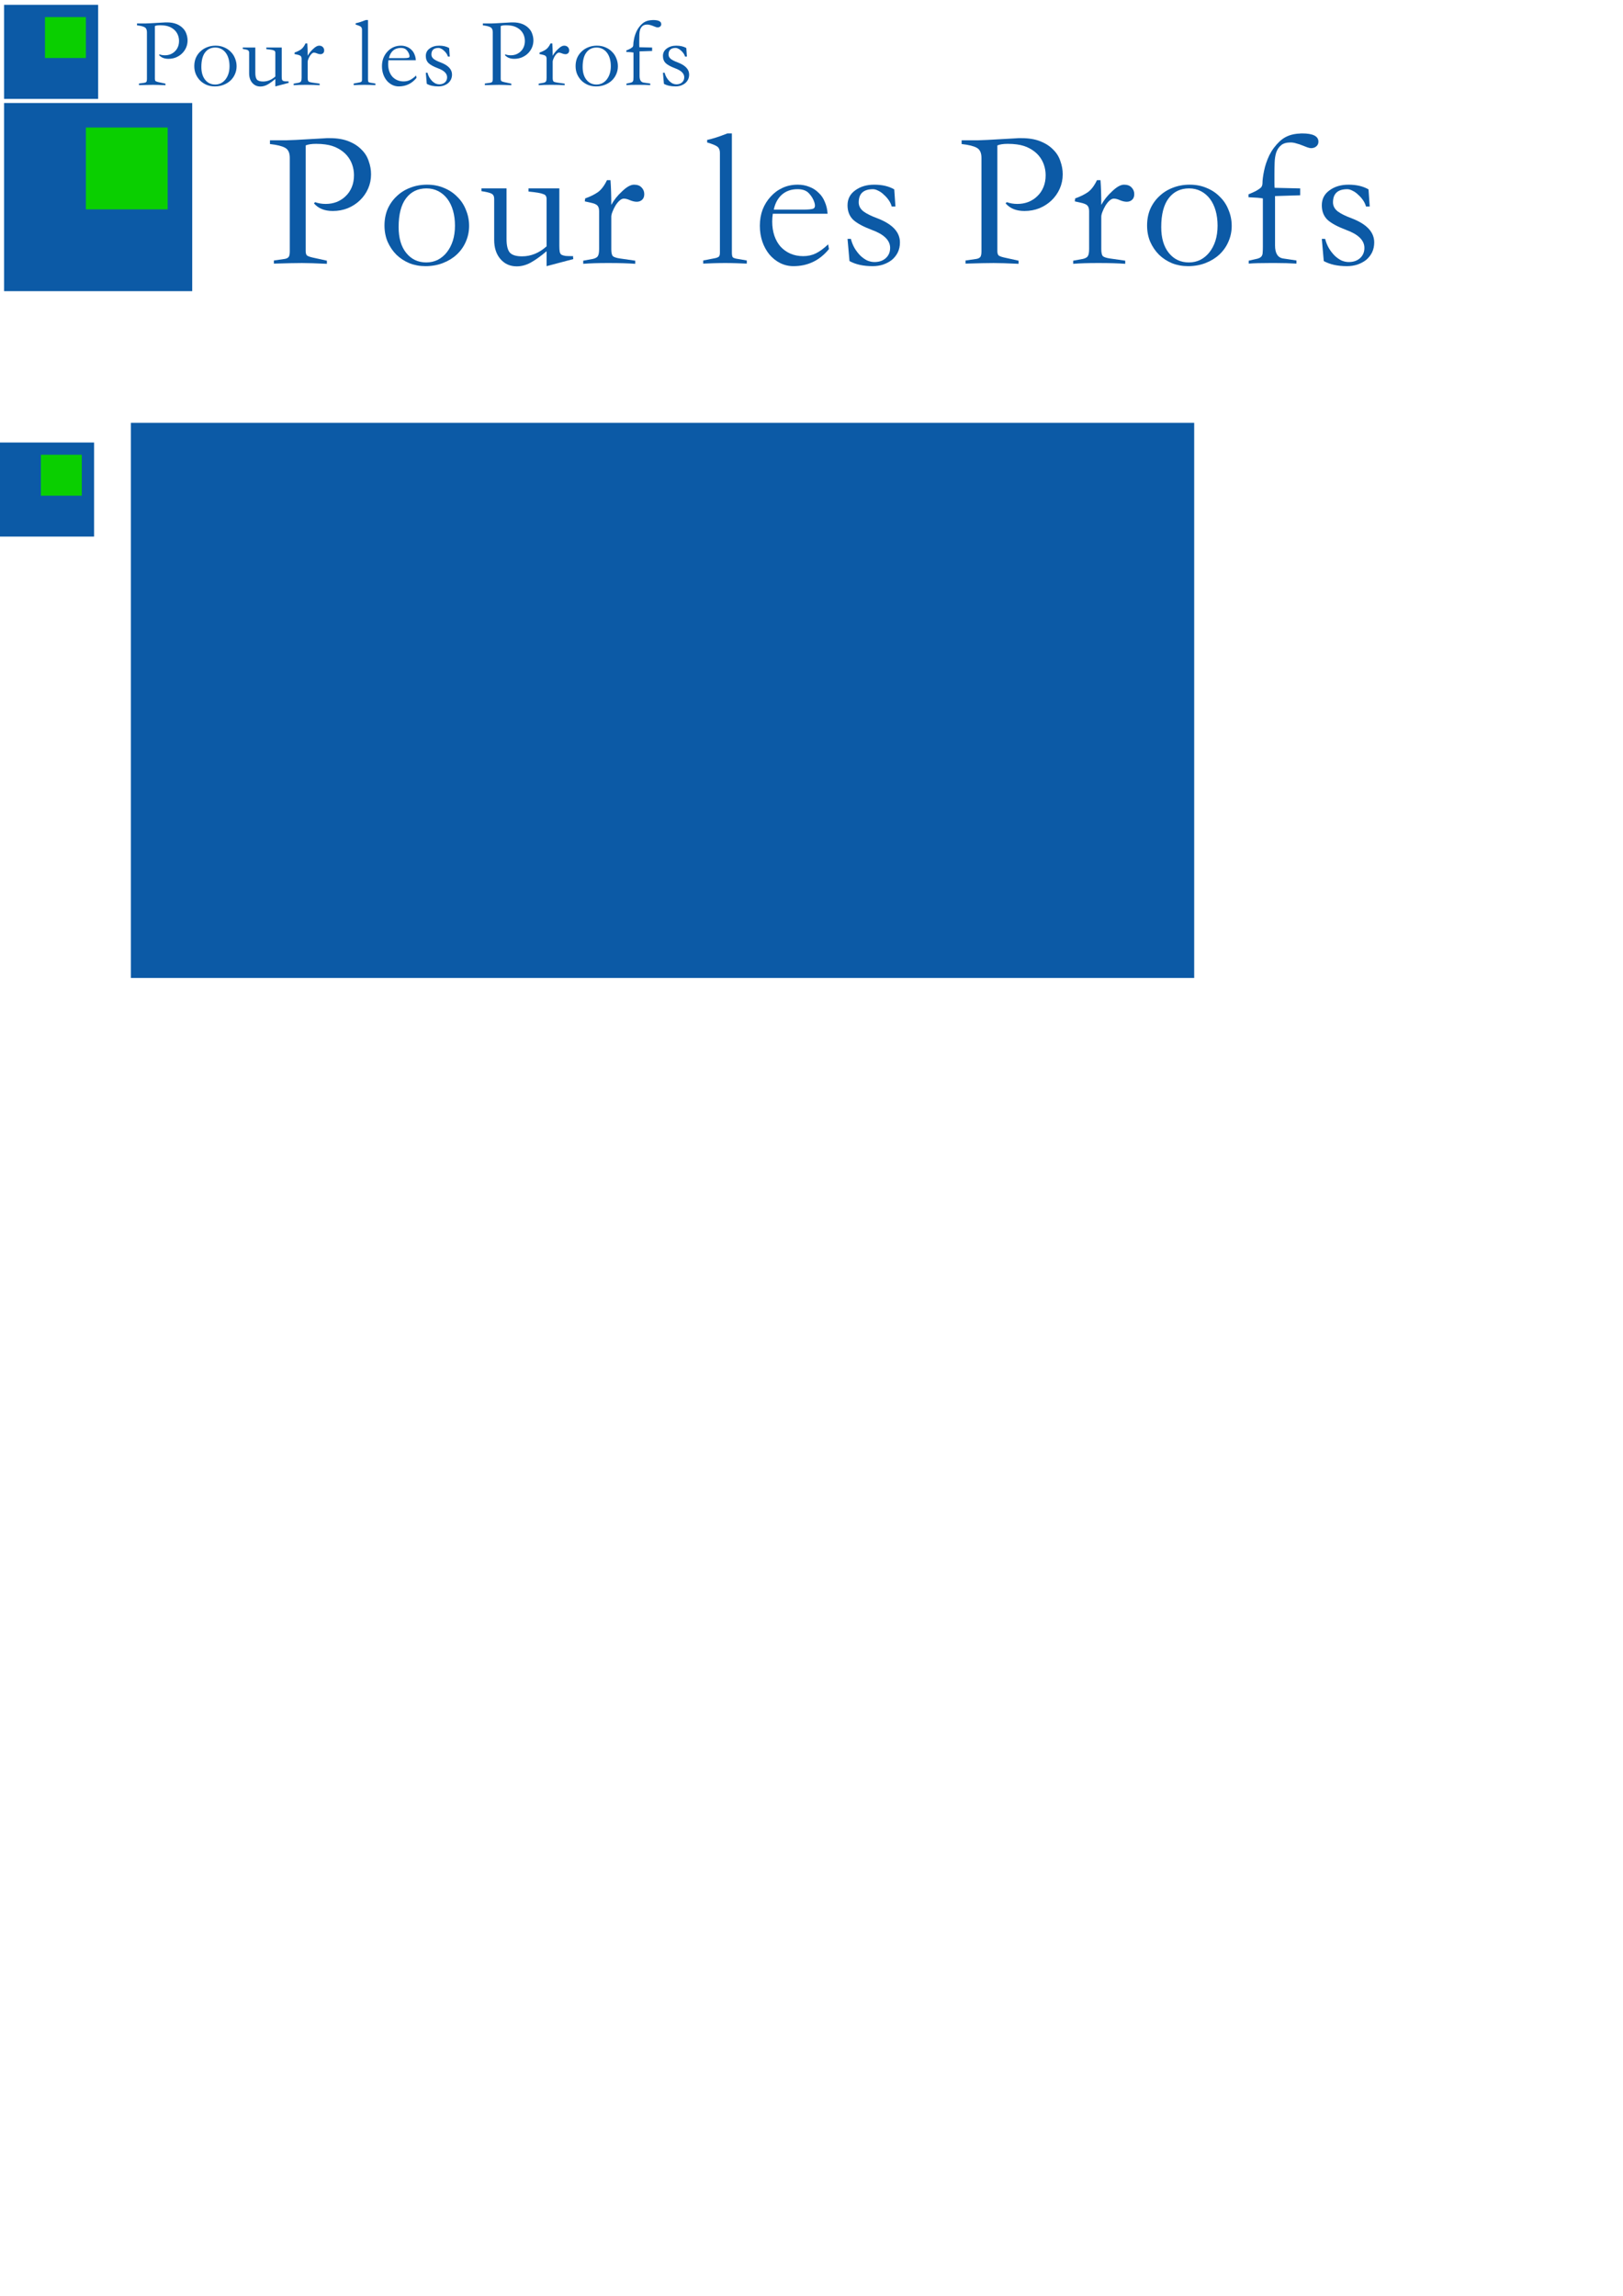 <?xml version="1.0" encoding="UTF-8" standalone="no"?>
<!-- Created with Inkscape (http://www.inkscape.org/) -->

<svg
   xmlns:dc="http://purl.org/dc/elements/1.1/"
   xmlns:cc="http://creativecommons.org/ns#"
   xmlns:rdf="http://www.w3.org/1999/02/22-rdf-syntax-ns#"
   xmlns:svg="http://www.w3.org/2000/svg"
   xmlns="http://www.w3.org/2000/svg"
   xmlns:sodipodi="http://sodipodi.sourceforge.net/DTD/sodipodi-0.dtd"
   xmlns:inkscape="http://www.inkscape.org/namespaces/inkscape"
   width="210mm"
   height="297mm"
   id="svg2"
   version="1.1"
   inkscape:version="0.48.5 r10040"
   inkscape:export-filename="/Users/mkl/meteor/plp/plp-meteor/public/image/plp.png"
   inkscape:export-xdpi="90"
   inkscape:export-ydpi="90"
   sodipodi:docname="plp_meteor.svg">
  <defs
     id="defs4" />
  <sodipodi:namedview
     id="base"
     pagecolor="#ffffff"
     bordercolor="#666666"
     borderopacity="1.0"
     inkscape:pageopacity="0.0"
     inkscape:pageshadow="2"
     inkscape:zoom="11.313708"
     inkscape:cx="35.574668"
     inkscape:cy="993.85645"
     inkscape:document-units="px"
     inkscape:current-layer="layer1"
     showgrid="true"
     inkscape:window-width="1123"
     inkscape:window-height="576"
     inkscape:window-x="99"
     inkscape:window-y="126"
     inkscape:window-maximized="0">
    <inkscape:grid
       type="xygrid"
       id="grid2985"
       empspacing="5"
       visible="true"
       enabled="true"
       snapvisiblegridlinesonly="true" />
  </sodipodi:namedview>
  <g
     inkscape:label="Calque 1"
     inkscape:groupmode="layer"
     id="layer1">
    <g
       transform="translate(-116,-395.613)"
       style="font-size:80px;font-style:normal;font-variant:normal;font-weight:bold;font-stretch:normal;text-align:start;line-height:125%;letter-spacing:0px;word-spacing:0px;writing-mode:lr-tb;text-anchor:start;fill:#0c5aa6;fill-opacity:1;stroke:none;font-family:STSong;-inkscape-font-specification:STSong Bold"
       id="flowRoot2995-8" />
    <g
       id="g6407"
       transform="translate(2,2)">
      <path
         inkscape:connector-curvature="0"
         id="path6371"
         style="font-size:48px;font-style:normal;font-variant:normal;font-weight:bold;font-stretch:normal;text-align:start;line-height:125%;letter-spacing:0px;word-spacing:0px;writing-mode:lr-tb;text-anchor:start;fill:#0c5aa6;fill-opacity:1;stroke:none;font-family:STSong;-inkscape-font-specification:STSong Bold"
         d="m 181.008,405.095 c 1.568,3e-5 2.88,3e-5 3.936,0 1.056,-0.032 1.856,-0.064 2.4,-0.096 l 6.816,-0.384 c 0.256,-0.032 0.496,-0.048 0.72,-0.048 0.256,3e-5 0.512,3e-5 0.768,0 1.792,3e-5 3.328,0.256 4.608,0.768 1.28,0.512 2.32,1.184 3.12,2.016 0.832,0.8 1.424,1.744 1.776,2.832 0.384,1.056 0.576,2.128 0.576,3.216 -3e-5,1.248 -0.24,2.416 -0.72,3.504 -0.48,1.088 -1.152,2.048 -2.016,2.88 -0.832,0.8 -1.824,1.44 -2.976,1.92 -1.12,0.448 -2.336,0.672 -3.648,0.672 -2.016,2e-5 -3.552,-0.624 -4.608,-1.872 l 0.288,-0.288 c 0.8,0.288 1.664,0.432 2.592,0.432 0.96,2e-5 1.856,-0.16 2.688,-0.48 0.864,-0.352 1.6,-0.832 2.208,-1.44 0.64,-0.608 1.136,-1.344 1.488,-2.208 0.352,-0.864 0.528,-1.824 0.528,-2.88 -2e-5,-0.896 -0.144,-1.76 -0.432,-2.592 -0.288,-0.832 -0.72,-1.584 -1.296,-2.256 -0.576,-0.672 -1.312,-1.248 -2.208,-1.728 -0.864,-0.48 -1.888,-0.8 -3.072,-0.96 -0.672,-0.096 -1.424,-0.144 -2.256,-0.144 -1.088,3e-5 -1.936,0.128 -2.544,0.384 l 0,25.824 c -1e-5,0.48 0.096,0.832 0.288,1.056 0.224,0.192 0.688,0.368 1.392,0.528 l 3.504,0.768 0,0.768 c -1.344,-0.064 -2.528,-0.112 -3.552,-0.144 -0.992,-0.032 -1.84,-0.048 -2.544,-0.048 -1.376,0 -3.664,0.048 -6.864,0.144 l 0,-0.768 2.688,-0.384 c 0.48,-0.096 0.8,-0.272 0.96,-0.528 0.16,-0.256 0.24,-0.688 0.24,-1.296 l 0,-22.896 c -1e-5,-1.216 -0.384,-2.032 -1.152,-2.448 -0.736,-0.416 -1.968,-0.72 -3.696,-0.912 l 0,-0.912"
         transform="translate(-116,-395.613)" />
      <path
         inkscape:connector-curvature="0"
         id="path6373"
         style="font-size:48px;font-style:normal;font-variant:normal;font-weight:bold;font-stretch:normal;text-align:start;line-height:125%;letter-spacing:0px;word-spacing:0px;writing-mode:lr-tb;text-anchor:start;fill:#0c5aa6;fill-opacity:1;stroke:none;font-family:STSong;-inkscape-font-specification:STSong Bold"
         d="m 219.046,435.863 c -1.408,0 -2.72,-0.24 -3.936,-0.72 -1.216,-0.512 -2.272,-1.2 -3.168,-2.064 -0.896,-0.896 -1.616,-1.952 -2.16,-3.168 -0.512,-1.216 -0.768,-2.544 -0.768,-3.984 0,-1.472 0.256,-2.816 0.768,-4.032 0.544,-1.216 1.28,-2.256 2.208,-3.12 0.928,-0.896 2.016,-1.584 3.264,-2.064 1.28,-0.512 2.672,-0.768 4.176,-0.768 1.536,2e-5 2.928,0.272 4.176,0.816 1.248,0.512 2.32,1.232 3.216,2.16 0.928,0.896 1.632,1.968 2.112,3.216 0.512,1.216 0.768,2.512 0.768,3.888 -2e-5,1.376 -0.272,2.672 -0.816,3.888 -0.512,1.184 -1.248,2.224 -2.208,3.12 -0.928,0.864 -2.048,1.552 -3.36,2.064 -1.312,0.512 -2.736,0.768 -4.272,0.768 m -6.576,-9.552 c -1e-5,2.688 0.624,4.8 1.872,6.336 1.248,1.536 2.88,2.304 4.896,2.304 0.992,0 1.92,-0.208 2.784,-0.624 0.864,-0.448 1.6,-1.056 2.208,-1.824 0.64,-0.8 1.136,-1.744 1.488,-2.832 0.352,-1.12 0.528,-2.352 0.528,-3.696 -2e-5,-1.344 -0.16,-2.576 -0.48,-3.696 -0.32,-1.12 -0.784,-2.08 -1.392,-2.88 -0.608,-0.8 -1.344,-1.424 -2.208,-1.872 -0.864,-0.448 -1.824,-0.672 -2.88,-0.672 -2.112,2e-5 -3.776,0.8 -4.992,2.4 -1.216,1.6 -1.824,3.952 -1.824,7.056"
         transform="translate(-116,-395.613)" />
      <path
         inkscape:connector-curvature="0"
         id="path6375"
         style="font-size:48px;font-style:normal;font-variant:normal;font-weight:bold;font-stretch:normal;text-align:start;line-height:125%;letter-spacing:0px;word-spacing:0px;writing-mode:lr-tb;text-anchor:start;fill:#0c5aa6;fill-opacity:1;stroke:none;font-family:STSong;-inkscape-font-specification:STSong Bold"
         d="m 232.714,416.855 6.144,0 0,12.384 c -1e-5,1.536 0.256,2.624 0.768,3.264 0.544,0.64 1.552,0.96 3.024,0.96 2.176,0 4.176,-0.816 6,-2.448 l 0,-11.568 c -2e-5,-0.32 -0.064,-0.576 -0.192,-0.768 -0.096,-0.192 -0.304,-0.336 -0.624,-0.432 -0.288,-0.128 -0.72,-0.24 -1.296,-0.336 -0.576,-0.096 -1.344,-0.192 -2.304,-0.288 l 0,-0.768 7.536,0 0,14.112 c -2e-5,0.576 0.032,1.04 0.096,1.392 0.064,0.32 0.208,0.56 0.432,0.72 0.256,0.128 0.592,0.224 1.008,0.288 0.448,0.032 1.056,0.048 1.824,0.048 -2e-5,0.128 -2e-5,0.256 0,0.384 0.032,0.096 0.048,0.208 0.048,0.336 l -6.528,1.728 0,-3.648 c -1.44,1.216 -2.736,2.144 -3.888,2.784 -1.12,0.608 -2.256,0.912 -3.408,0.912 -1.632,0 -2.96,-0.592 -3.984,-1.776 -1.024,-1.184 -1.536,-2.752 -1.536,-4.704 l 0,-10.032 c 0,-0.608 -0.208,-1.024 -0.624,-1.248 -0.384,-0.224 -1.216,-0.432 -2.496,-0.624 l 0,-0.672"
         transform="translate(-116,-395.613)" />
      <path
         inkscape:connector-curvature="0"
         id="path6377"
         style="font-size:48px;font-style:normal;font-variant:normal;font-weight:bold;font-stretch:normal;text-align:start;line-height:125%;letter-spacing:0px;word-spacing:0px;writing-mode:lr-tb;text-anchor:start;fill:#0c5aa6;fill-opacity:1;stroke:none;font-family:STSong;-inkscape-font-specification:STSong Bold"
         d="m 257.606,435.287 0,-0.768 2.4,-0.432 c 0.64,-0.16 1.04,-0.4 1.2,-0.72 0.192,-0.32 0.288,-0.896 0.288,-1.728 l 0,-9.216 c -1e-5,-0.64 -0.144,-1.104 -0.432,-1.392 -0.256,-0.288 -0.848,-0.528 -1.776,-0.72 l -1.296,-0.288 0.096,-0.72 c 1.248,-0.448 2.288,-0.96 3.12,-1.536 0.832,-0.608 1.568,-1.584 2.208,-2.928 l 0.864,0 c 0.064,0.864 0.112,1.808 0.144,2.832 0.032,0.992 0.048,2.064 0.048,3.216 0.64,-1.184 1.52,-2.288 2.64,-3.312 1.12,-1.088 2.096,-1.632 2.928,-1.632 0.8,2e-5 1.408,0.224 1.824,0.672 0.448,0.448 0.672,0.992 0.672,1.632 -2e-5,0.608 -0.176,1.072 -0.528,1.392 -0.352,0.32 -0.784,0.48 -1.296,0.48 -0.512,2e-5 -1.072,-0.128 -1.68,-0.384 -0.576,-0.256 -1.072,-0.384 -1.488,-0.384 -0.352,2e-5 -0.72,0.176 -1.104,0.528 -0.352,0.32 -0.672,0.72 -0.96,1.2 -0.288,0.48 -0.528,0.976 -0.72,1.488 -0.192,0.48 -0.288,0.88 -0.288,1.2 l 0,7.968 c -1e-5,0.832 0.128,1.392 0.384,1.68 0.288,0.256 0.88,0.448 1.776,0.576 l 3.696,0.528 0,0.768 c -0.864,-0.064 -1.824,-0.112 -2.88,-0.144 -1.056,-0.032 -2.192,-0.048 -3.408,-0.048 l -0.624,0 c -1.12,0 -2.16,0.016 -3.12,0.048 -0.96,0.032 -1.856,0.08 -2.688,0.144"
         transform="translate(-116,-395.613)" />
      <path
         inkscape:connector-curvature="0"
         id="path6379"
         style="font-size:48px;font-style:normal;font-variant:normal;font-weight:bold;font-stretch:normal;text-align:start;line-height:125%;letter-spacing:0px;word-spacing:0px;writing-mode:lr-tb;text-anchor:start;fill:#0c5aa6;fill-opacity:1;stroke:none;font-family:STSong;-inkscape-font-specification:STSong Bold"
         d="m 297.606,435.239 c -0.768,-0.032 -1.616,-0.064 -2.544,-0.096 -0.928,-0.032 -1.856,-0.048 -2.784,-0.048 -0.928,0 -1.856,0.016 -2.784,0.048 -0.928,0.032 -1.776,0.064 -2.544,0.096 l 0,-0.768 2.976,-0.576 c 0.416,-0.096 0.704,-0.224 0.864,-0.384 0.16,-0.16 0.24,-0.48 0.24,-0.96 l 0,-24.384 c -10e-6,-0.672 -0.192,-1.168 -0.576,-1.488 -0.384,-0.32 -1.232,-0.672 -2.544,-1.056 l 0,-0.624 c 1.28,-0.256 2.928,-0.784 4.944,-1.584 l 1.104,0 0,29.04 c -1e-5,0.608 0.064,1.008 0.192,1.2 0.128,0.16 0.432,0.288 0.912,0.384 l 2.544,0.432 0,0.768"
         transform="translate(-116,-395.613)" />
      <path
         inkscape:connector-curvature="0"
         id="path6381"
         style="font-size:48px;font-style:normal;font-variant:normal;font-weight:bold;font-stretch:normal;text-align:start;line-height:125%;letter-spacing:0px;word-spacing:0px;writing-mode:lr-tb;text-anchor:start;fill:#0c5aa6;fill-opacity:1;stroke:none;font-family:STSong;-inkscape-font-specification:STSong Bold"
         d="m 317.355,423.047 -13.392,0 c -0.096,0.64 -0.144,1.28 -0.144,1.92 0,1.248 0.176,2.4 0.528,3.456 0.352,1.024 0.848,1.904 1.488,2.64 0.672,0.736 1.472,1.312 2.4,1.728 0.96,0.416 2.016,0.624 3.168,0.624 1.12,0 2.144,-0.224 3.072,-0.672 0.928,-0.448 1.936,-1.184 3.024,-2.208 l 0.192,1.152 c -2.272,2.784 -5.168,4.176 -8.688,4.176 -1.152,0 -2.24,-0.256 -3.264,-0.768 -0.992,-0.512 -1.856,-1.2 -2.592,-2.064 -0.736,-0.896 -1.312,-1.936 -1.728,-3.12 -0.416,-1.216 -0.624,-2.528 -0.624,-3.936 0,-1.408 0.224,-2.72 0.672,-3.936 0.48,-1.216 1.136,-2.272 1.968,-3.168 0.832,-0.928 1.808,-1.648 2.928,-2.16 1.12,-0.512 2.352,-0.768 3.696,-0.768 1.024,2e-5 1.968,0.176 2.832,0.528 0.864,0.32 1.616,0.8 2.256,1.44 0.672,0.608 1.184,1.36 1.536,2.256 0.384,0.864 0.608,1.824 0.672,2.88 m -13.152,-1.008 7.296,0 c 1.024,2e-5 1.776,-0.064 2.256,-0.192 0.512,-0.16 0.64,-0.672 0.384,-1.536 -0.256,-0.832 -0.704,-1.584 -1.344,-2.256 -0.608,-0.672 -1.536,-1.008 -2.784,-1.008 -1.536,2e-5 -2.816,0.448 -3.84,1.344 -0.992,0.896 -1.648,2.112 -1.968,3.648"
         transform="translate(-116,-395.613)" />
      <path
         inkscape:connector-curvature="0"
         id="path6383"
         style="font-size:48px;font-style:normal;font-variant:normal;font-weight:bold;font-stretch:normal;text-align:start;line-height:125%;letter-spacing:0px;word-spacing:0px;writing-mode:lr-tb;text-anchor:start;fill:#0c5aa6;fill-opacity:1;stroke:none;font-family:STSong;-inkscape-font-specification:STSong Bold"
         d="m 333.034,421.271 c -0.128,-0.512 -0.368,-1.024 -0.72,-1.536 -0.352,-0.512 -0.752,-0.96 -1.2,-1.344 -0.416,-0.416 -0.864,-0.736 -1.344,-0.96 -0.48,-0.256 -0.912,-0.384 -1.296,-0.384 -2.336,2e-5 -3.504,1.072 -3.504,3.216 -10e-6,0.864 0.384,1.6 1.152,2.208 0.768,0.576 1.936,1.152 3.504,1.728 3.616,1.408 5.424,3.36 5.424,5.856 -2e-5,0.896 -0.176,1.712 -0.528,2.448 -0.352,0.704 -0.832,1.312 -1.44,1.824 -0.608,0.48 -1.328,0.864 -2.16,1.152 -0.8,0.256 -1.648,0.384 -2.544,0.384 -2.272,0 -4.16,-0.416 -5.664,-1.248 l -0.48,-5.424 0.816,0 c 0.224,0.864 0.544,1.648 0.96,2.352 0.416,0.672 0.88,1.264 1.392,1.776 0.512,0.48 1.056,0.864 1.632,1.152 0.608,0.256 1.2,0.384 1.776,0.384 1.152,0 2.08,-0.32 2.784,-0.96 0.704,-0.64 1.056,-1.472 1.056,-2.496 -10e-6,-1.856 -1.504,-3.328 -4.512,-4.416 -2.112,-0.8 -3.632,-1.632 -4.56,-2.496 -0.896,-0.896 -1.344,-2.064 -1.344,-3.504 0,-1.536 0.624,-2.752 1.872,-3.648 1.248,-0.928 2.8,-1.392 4.656,-1.392 1.952,2e-5 3.584,0.384 4.896,1.152 l 0.288,4.176 -0.912,0"
         transform="translate(-116,-395.613)" />
      <path
         inkscape:connector-curvature="0"
         id="path6385"
         style="font-size:48px;font-style:normal;font-variant:normal;font-weight:bold;font-stretch:normal;text-align:start;line-height:125%;letter-spacing:0px;word-spacing:0px;writing-mode:lr-tb;text-anchor:start;fill:#0c5aa6;fill-opacity:1;stroke:none;font-family:STSong;-inkscape-font-specification:STSong Bold"
         d="m 350.133,405.095 c 1.568,3e-5 2.88,3e-5 3.936,0 1.056,-0.032 1.856,-0.064 2.4,-0.096 l 6.816,-0.384 c 0.256,-0.032 0.496,-0.048 0.72,-0.048 0.256,3e-5 0.512,3e-5 0.768,0 1.792,3e-5 3.328,0.256 4.608,0.768 1.28,0.512 2.32,1.184 3.12,2.016 0.832,0.8 1.424,1.744 1.776,2.832 0.384,1.056 0.576,2.128 0.576,3.216 -3e-5,1.248 -0.24,2.416 -0.72,3.504 -0.48,1.088 -1.152,2.048 -2.016,2.88 -0.832,0.8 -1.824,1.44 -2.976,1.92 -1.12,0.448 -2.336,0.672 -3.648,0.672 -2.016,2e-5 -3.552,-0.624 -4.608,-1.872 l 0.288,-0.288 c 0.8,0.288 1.664,0.432 2.592,0.432 0.96,2e-5 1.856,-0.16 2.688,-0.48 0.864,-0.352 1.6,-0.832 2.208,-1.44 0.64,-0.608 1.136,-1.344 1.488,-2.208 0.352,-0.864 0.528,-1.824 0.528,-2.88 -2e-5,-0.896 -0.144,-1.76 -0.432,-2.592 -0.288,-0.832 -0.72,-1.584 -1.296,-2.256 -0.576,-0.672 -1.312,-1.248 -2.208,-1.728 -0.864,-0.48 -1.888,-0.8 -3.072,-0.96 -0.672,-0.096 -1.424,-0.144 -2.256,-0.144 -1.088,3e-5 -1.936,0.128 -2.544,0.384 l 0,25.824 c -1e-5,0.48 0.096,0.832 0.288,1.056 0.224,0.192 0.688,0.368 1.392,0.528 l 3.504,0.768 0,0.768 c -1.344,-0.064 -2.528,-0.112 -3.552,-0.144 -0.992,-0.032 -1.84,-0.048 -2.544,-0.048 -1.376,0 -3.664,0.048 -6.864,0.144 l 0,-0.768 2.688,-0.384 c 0.48,-0.096 0.8,-0.272 0.96,-0.528 0.16,-0.256 0.24,-0.688 0.24,-1.296 l 0,-22.896 c -10e-6,-1.216 -0.384,-2.032 -1.152,-2.448 -0.736,-0.416 -1.968,-0.72 -3.696,-0.912 l 0,-0.912"
         transform="translate(-116,-395.613)" />
      <path
         inkscape:connector-curvature="0"
         id="path6387"
         style="font-size:48px;font-style:normal;font-variant:normal;font-weight:bold;font-stretch:normal;text-align:start;line-height:125%;letter-spacing:0px;word-spacing:0px;writing-mode:lr-tb;text-anchor:start;fill:#0c5aa6;fill-opacity:1;stroke:none;font-family:STSong;-inkscape-font-specification:STSong Bold"
         d="m 377.419,435.287 0,-0.768 2.4,-0.432 c 0.64,-0.16 1.04,-0.4 1.2,-0.72 0.192,-0.32 0.288,-0.896 0.288,-1.728 l 0,-9.216 c -1e-5,-0.64 -0.144,-1.104 -0.432,-1.392 -0.256,-0.288 -0.848,-0.528 -1.776,-0.72 l -1.296,-0.288 0.096,-0.72 c 1.248,-0.448 2.288,-0.96 3.12,-1.536 0.832,-0.608 1.568,-1.584 2.208,-2.928 l 0.864,0 c 0.064,0.864 0.112,1.808 0.144,2.832 0.032,0.992 0.048,2.064 0.048,3.216 0.64,-1.184 1.52,-2.288 2.64,-3.312 1.12,-1.088 2.096,-1.632 2.928,-1.632 0.8,2e-5 1.408,0.224 1.824,0.672 0.448,0.448 0.672,0.992 0.672,1.632 -2e-5,0.608 -0.176,1.072 -0.528,1.392 -0.352,0.32 -0.784,0.48 -1.296,0.48 -0.512,2e-5 -1.072,-0.128 -1.68,-0.384 -0.576,-0.256 -1.072,-0.384 -1.488,-0.384 -0.352,2e-5 -0.72,0.176 -1.104,0.528 -0.352,0.32 -0.672,0.72 -0.96,1.2 -0.288,0.48 -0.528,0.976 -0.72,1.488 -0.192,0.48 -0.288,0.88 -0.288,1.2 l 0,7.968 c -1e-5,0.832 0.128,1.392 0.384,1.68 0.288,0.256 0.88,0.448 1.776,0.576 l 3.696,0.528 0,0.768 c -0.864,-0.064 -1.824,-0.112 -2.88,-0.144 -1.056,-0.032 -2.192,-0.048 -3.408,-0.048 l -0.624,0 c -1.12,0 -2.16,0.016 -3.12,0.048 -0.96,0.032 -1.856,0.08 -2.688,0.144"
         transform="translate(-116,-395.613)" />
      <path
         inkscape:connector-curvature="0"
         id="path6389"
         style="font-size:48px;font-style:normal;font-variant:normal;font-weight:bold;font-stretch:normal;text-align:start;line-height:125%;letter-spacing:0px;word-spacing:0px;writing-mode:lr-tb;text-anchor:start;fill:#0c5aa6;fill-opacity:1;stroke:none;font-family:STSong;-inkscape-font-specification:STSong Bold"
         d="m 405.514,435.863 c -1.408,0 -2.72,-0.24 -3.936,-0.72 -1.216,-0.512 -2.272,-1.2 -3.168,-2.064 -0.896,-0.896 -1.616,-1.952 -2.16,-3.168 -0.512,-1.216 -0.768,-2.544 -0.768,-3.984 0,-1.472 0.256,-2.816 0.768,-4.032 0.544,-1.216 1.28,-2.256 2.208,-3.12 0.928,-0.896 2.016,-1.584 3.264,-2.064 1.28,-0.512 2.672,-0.768 4.176,-0.768 1.536,2e-5 2.928,0.272 4.176,0.816 1.248,0.512 2.32,1.232 3.216,2.16 0.928,0.896 1.632,1.968 2.112,3.216 0.512,1.216 0.768,2.512 0.768,3.888 -2e-5,1.376 -0.272,2.672 -0.816,3.888 -0.512,1.184 -1.248,2.224 -2.208,3.12 -0.928,0.864 -2.048,1.552 -3.36,2.064 -1.312,0.512 -2.736,0.768 -4.272,0.768 m -6.576,-9.552 c -10e-6,2.688 0.624,4.8 1.872,6.336 1.248,1.536 2.88,2.304 4.896,2.304 0.992,0 1.92,-0.208 2.784,-0.624 0.864,-0.448 1.6,-1.056 2.208,-1.824 0.64,-0.8 1.136,-1.744 1.488,-2.832 0.352,-1.12 0.528,-2.352 0.528,-3.696 -2e-5,-1.344 -0.16,-2.576 -0.48,-3.696 -0.32,-1.12 -0.784,-2.08 -1.392,-2.88 -0.608,-0.8 -1.344,-1.424 -2.208,-1.872 -0.864,-0.448 -1.824,-0.672 -2.88,-0.672 -2.112,2e-5 -3.776,0.8 -4.992,2.4 -1.216,1.6 -1.824,3.952 -1.824,7.056"
         transform="translate(-116,-395.613)" />
      <path
         inkscape:connector-curvature="0"
         id="path6391"
         style="font-size:48px;font-style:normal;font-variant:normal;font-weight:bold;font-stretch:normal;text-align:start;line-height:125%;letter-spacing:0px;word-spacing:0px;writing-mode:lr-tb;text-anchor:start;fill:#0c5aa6;fill-opacity:1;stroke:none;font-family:STSong;-inkscape-font-specification:STSong Bold"
         d="m 426.671,416.711 6.24,0.144 0,1.68 -6.144,0.192 0,12.048 c -10e-6,1.952 0.672,3.024 2.016,3.216 l 3.216,0.48 0,0.768 c -1.632,-0.096 -3.328,-0.144 -5.088,-0.144 l -1.344,0 c -2.304,0 -4.048,0.048 -5.232,0.144 l 0,-0.72 1.488,-0.336 c 0.512,-0.096 0.896,-0.208 1.152,-0.336 0.256,-0.128 0.448,-0.304 0.576,-0.528 0.128,-0.224 0.192,-0.496 0.192,-0.816 0.032,-0.352 0.048,-0.8 0.048,-1.344 l 0,-11.856 c -0.608,-0.128 -1.776,-0.224 -3.504,-0.288 l 0,-0.72 c 0.704,-0.288 1.28,-0.544 1.728,-0.768 0.448,-0.256 0.8,-0.48 1.056,-0.672 0.256,-0.192 0.416,-0.384 0.48,-0.576 0.096,-0.192 0.144,-0.416 0.144,-0.672 -10e-6,-0.768 0.128,-1.776 0.384,-3.024 0.256,-1.28 0.688,-2.56 1.296,-3.84 0.64,-1.28 1.488,-2.416 2.544,-3.408 1.088,-1.024 2.448,-1.632 4.08,-1.824 0.224,-0.032 0.448,-0.048 0.672,-0.048 0.224,-0.032 0.464,-0.048 0.72,-0.048 2.656,3e-5 3.984,0.672 3.984,2.016 -2e-5,0.48 -0.176,0.864 -0.528,1.152 -0.32,0.288 -0.752,0.432 -1.296,0.432 -0.192,3e-5 -0.48,-0.064 -0.864,-0.192 -0.384,-0.16 -0.8,-0.32 -1.248,-0.48 -0.448,-0.192 -0.928,-0.352 -1.44,-0.48 -0.48,-0.16 -0.96,-0.24 -1.44,-0.24 -0.992,3e-5 -1.76,0.224 -2.304,0.672 -0.544,0.448 -0.944,1.04 -1.2,1.776 -0.224,0.704 -0.352,1.52 -0.384,2.448 -0.032,0.928 -0.048,1.872 -0.048,2.832 -10e-6,0.864 -10e-6,1.584 0,2.16 -10e-6,0.544 0.016,0.944 0.048,1.2"
         transform="translate(-116,-395.613)" />
      <path
         inkscape:connector-curvature="0"
         id="path6393"
         style="font-size:48px;font-style:normal;font-variant:normal;font-weight:bold;font-stretch:normal;text-align:start;line-height:125%;letter-spacing:0px;word-spacing:0px;writing-mode:lr-tb;text-anchor:start;fill:#0c5aa6;fill-opacity:1;stroke:none;font-family:STSong;-inkscape-font-specification:STSong Bold"
         d="m 449.002,421.271 c -0.128,-0.512 -0.368,-1.024 -0.72,-1.536 -0.352,-0.512 -0.752,-0.96 -1.2,-1.344 -0.416,-0.416 -0.864,-0.736 -1.344,-0.96 -0.48,-0.256 -0.912,-0.384 -1.296,-0.384 -2.336,2e-5 -3.504,1.072 -3.504,3.216 -10e-6,0.864 0.384,1.6 1.152,2.208 0.768,0.576 1.936,1.152 3.504,1.728 3.616,1.408 5.424,3.36 5.424,5.856 -2e-5,0.896 -0.176,1.712 -0.528,2.448 -0.352,0.704 -0.832,1.312 -1.44,1.824 -0.608,0.48 -1.328,0.864 -2.16,1.152 -0.8,0.256 -1.648,0.384 -2.544,0.384 -2.272,0 -4.16,-0.416 -5.664,-1.248 l -0.48,-5.424 0.816,0 c 0.224,0.864 0.544,1.648 0.96,2.352 0.416,0.672 0.88,1.264 1.392,1.776 0.512,0.48 1.056,0.864 1.632,1.152 0.608,0.256 1.2,0.384 1.776,0.384 1.152,0 2.08,-0.32 2.784,-0.96 0.704,-0.64 1.056,-1.472 1.056,-2.496 -10e-6,-1.856 -1.504,-3.328 -4.512,-4.416 -2.112,-0.8 -3.632,-1.632 -4.56,-2.496 -0.896,-0.896 -1.344,-2.064 -1.344,-3.504 0,-1.536 0.624,-2.752 1.872,-3.648 1.248,-0.928 2.8,-1.392 4.656,-1.392 1.952,2e-5 3.584,0.384 4.896,1.152 l 0.288,4.176 -0.912,0"
         transform="translate(-116,-395.613)" />
      <g
         transform="translate(0,-71)"
         id="g6151">
        <rect
           id="rect4436-1"
           width="46"
           height="46"
           x="0"
           y="71.362"
           style="fill:#0c5aa6;fill-opacity:1"
           inkscape:export-filename="/Users/mkl/Desktop/plp_meteor.png"
           inkscape:export-xdpi="90"
           inkscape:export-ydpi="90" />
        <rect
           style="fill:#0acf00;fill-opacity:1"
           id="rect4946-6-0"
           width="20"
           height="20"
           x="20"
           y="-97.362"
           transform="scale(1,-1)"
           inkscape:export-filename="/Users/mkl/Desktop/plp_meteor.png"
           inkscape:export-xdpi="90"
           inkscape:export-ydpi="90" />
      </g>
    </g>
    <flowRoot
       xml:space="preserve"
       id="flowRoot2995-8-2"
       style="font-size:80px;font-style:normal;font-variant:normal;font-weight:bold;font-stretch:normal;text-align:start;line-height:125%;letter-spacing:0px;word-spacing:0px;writing-mode:lr-tb;text-anchor:start;fill:#0c5aa6;fill-opacity:1;stroke:none;font-family:STSong;-inkscape-font-specification:STSong Bold"
       transform="translate(-116,-185.613)"
       inkscape:export-filename="/Users/mkl/Desktop/plp_meteor.png"
       inkscape:export-xdpi="90"
       inkscape:export-ydpi="90"><flowRegion
         id="flowRegion2997-5-2"><rect
           id="rect2999-6-5"
           width="520"
           height="271.429"
           x="180"
           y="392.362"
           style="font-size:80px;font-style:normal;font-variant:normal;font-weight:bold;font-stretch:normal;text-align:start;line-height:125%;writing-mode:lr-tb;text-anchor:start;fill:#0c5aa6;fill-opacity:1;font-family:STSong;-inkscape-font-specification:STSong Bold" /></flowRegion><flowPara
         id="flowPara6149-9"
         style="font-size:48px">Pour les Profs</flowPara></flowRoot>    <g
       id="g3047">
      <g
         id="g3015">
        <g
           id="g6151-5"
           transform="translate(0,145)">
          <rect
             inkscape:export-ydpi="90"
             inkscape:export-xdpi="90"
             inkscape:export-filename="/Users/mkl/Desktop/plp_meteor.png"
             style="fill:#0c5aa6;fill-opacity:1"
             y="71.362"
             x="0"
             height="46"
             width="46"
             id="rect4436-1-2" />
          <rect
             inkscape:export-ydpi="90"
             inkscape:export-xdpi="90"
             inkscape:export-filename="/Users/mkl/Desktop/plp_meteor.png"
             transform="scale(1,-1)"
             y="-97.362"
             x="20"
             height="20"
             width="20"
             id="rect4946-6-0-9"
             style="fill:#0acf00;fill-opacity:1" />
        </g>
      </g>
    </g>
    <g
       id="g6407-2"
       transform="matrix(2,0,0,2,2,49.638)">
      <path
         inkscape:connector-curvature="0"
         id="path6371-7"
         style="font-size:48px;font-style:normal;font-variant:normal;font-weight:bold;font-stretch:normal;text-align:start;line-height:125%;letter-spacing:0px;word-spacing:0px;writing-mode:lr-tb;text-anchor:start;fill:#0c5aa6;fill-opacity:1;stroke:none;font-family:STSong;-inkscape-font-specification:STSong Bold"
         d="m 181.008,405.095 c 1.568,3e-5 2.88,3e-5 3.936,0 1.056,-0.032 1.856,-0.064 2.4,-0.096 l 6.816,-0.384 c 0.256,-0.032 0.496,-0.048 0.72,-0.048 0.256,3e-5 0.512,3e-5 0.768,0 1.792,3e-5 3.328,0.256 4.608,0.768 1.28,0.512 2.32,1.184 3.12,2.016 0.832,0.8 1.424,1.744 1.776,2.832 0.384,1.056 0.576,2.128 0.576,3.216 -3e-5,1.248 -0.24,2.416 -0.72,3.504 -0.48,1.088 -1.152,2.048 -2.016,2.88 -0.832,0.8 -1.824,1.44 -2.976,1.92 -1.12,0.448 -2.336,0.672 -3.648,0.672 -2.016,2e-5 -3.552,-0.624 -4.608,-1.872 l 0.288,-0.288 c 0.8,0.288 1.664,0.432 2.592,0.432 0.96,2e-5 1.856,-0.16 2.688,-0.48 0.864,-0.352 1.6,-0.832 2.208,-1.44 0.64,-0.608 1.136,-1.344 1.488,-2.208 0.352,-0.864 0.528,-1.824 0.528,-2.88 -2e-5,-0.896 -0.144,-1.76 -0.432,-2.592 -0.288,-0.832 -0.72,-1.584 -1.296,-2.256 -0.576,-0.672 -1.312,-1.248 -2.208,-1.728 -0.864,-0.48 -1.888,-0.8 -3.072,-0.96 -0.672,-0.096 -1.424,-0.144 -2.256,-0.144 -1.088,3e-5 -1.936,0.128 -2.544,0.384 l 0,25.824 c -1e-5,0.48 0.096,0.832 0.288,1.056 0.224,0.192 0.688,0.368 1.392,0.528 l 3.504,0.768 0,0.768 c -1.344,-0.064 -2.528,-0.112 -3.552,-0.144 -0.992,-0.032 -1.84,-0.048 -2.544,-0.048 -1.376,0 -3.664,0.048 -6.864,0.144 l 0,-0.768 2.688,-0.384 c 0.48,-0.096 0.8,-0.272 0.96,-0.528 0.16,-0.256 0.24,-0.688 0.24,-1.296 l 0,-22.896 c -1e-5,-1.216 -0.384,-2.032 -1.152,-2.448 -0.736,-0.416 -1.968,-0.72 -3.696,-0.912 l 0,-0.912"
         transform="translate(-116,-395.613)" />
      <path
         inkscape:connector-curvature="0"
         id="path6373-3"
         style="font-size:48px;font-style:normal;font-variant:normal;font-weight:bold;font-stretch:normal;text-align:start;line-height:125%;letter-spacing:0px;word-spacing:0px;writing-mode:lr-tb;text-anchor:start;fill:#0c5aa6;fill-opacity:1;stroke:none;font-family:STSong;-inkscape-font-specification:STSong Bold"
         d="m 219.046,435.863 c -1.408,0 -2.72,-0.24 -3.936,-0.72 -1.216,-0.512 -2.272,-1.2 -3.168,-2.064 -0.896,-0.896 -1.616,-1.952 -2.16,-3.168 -0.512,-1.216 -0.768,-2.544 -0.768,-3.984 0,-1.472 0.256,-2.816 0.768,-4.032 0.544,-1.216 1.28,-2.256 2.208,-3.12 0.928,-0.896 2.016,-1.584 3.264,-2.064 1.28,-0.512 2.672,-0.768 4.176,-0.768 1.536,2e-5 2.928,0.272 4.176,0.816 1.248,0.512 2.32,1.232 3.216,2.16 0.928,0.896 1.632,1.968 2.112,3.216 0.512,1.216 0.768,2.512 0.768,3.888 -2e-5,1.376 -0.272,2.672 -0.816,3.888 -0.512,1.184 -1.248,2.224 -2.208,3.12 -0.928,0.864 -2.048,1.552 -3.36,2.064 -1.312,0.512 -2.736,0.768 -4.272,0.768 m -6.576,-9.552 c -1e-5,2.688 0.624,4.8 1.872,6.336 1.248,1.536 2.88,2.304 4.896,2.304 0.992,0 1.92,-0.208 2.784,-0.624 0.864,-0.448 1.6,-1.056 2.208,-1.824 0.64,-0.8 1.136,-1.744 1.488,-2.832 0.352,-1.12 0.528,-2.352 0.528,-3.696 -2e-5,-1.344 -0.16,-2.576 -0.48,-3.696 -0.32,-1.12 -0.784,-2.08 -1.392,-2.88 -0.608,-0.8 -1.344,-1.424 -2.208,-1.872 -0.864,-0.448 -1.824,-0.672 -2.88,-0.672 -2.112,2e-5 -3.776,0.8 -4.992,2.4 -1.216,1.6 -1.824,3.952 -1.824,7.056"
         transform="translate(-116,-395.613)" />
      <path
         inkscape:connector-curvature="0"
         id="path6375-2"
         style="font-size:48px;font-style:normal;font-variant:normal;font-weight:bold;font-stretch:normal;text-align:start;line-height:125%;letter-spacing:0px;word-spacing:0px;writing-mode:lr-tb;text-anchor:start;fill:#0c5aa6;fill-opacity:1;stroke:none;font-family:STSong;-inkscape-font-specification:STSong Bold"
         d="m 232.714,416.855 6.144,0 0,12.384 c -1e-5,1.536 0.256,2.624 0.768,3.264 0.544,0.64 1.552,0.96 3.024,0.96 2.176,0 4.176,-0.816 6,-2.448 l 0,-11.568 c -2e-5,-0.32 -0.064,-0.576 -0.192,-0.768 -0.096,-0.192 -0.304,-0.336 -0.624,-0.432 -0.288,-0.128 -0.72,-0.24 -1.296,-0.336 -0.576,-0.096 -1.344,-0.192 -2.304,-0.288 l 0,-0.768 7.536,0 0,14.112 c -2e-5,0.576 0.032,1.04 0.096,1.392 0.064,0.32 0.208,0.56 0.432,0.72 0.256,0.128 0.592,0.224 1.008,0.288 0.448,0.032 1.056,0.048 1.824,0.048 -2e-5,0.128 -2e-5,0.256 0,0.384 0.032,0.096 0.048,0.208 0.048,0.336 l -6.528,1.728 0,-3.648 c -1.44,1.216 -2.736,2.144 -3.888,2.784 -1.12,0.608 -2.256,0.912 -3.408,0.912 -1.632,0 -2.96,-0.592 -3.984,-1.776 -1.024,-1.184 -1.536,-2.752 -1.536,-4.704 l 0,-10.032 c 0,-0.608 -0.208,-1.024 -0.624,-1.248 -0.384,-0.224 -1.216,-0.432 -2.496,-0.624 l 0,-0.672"
         transform="translate(-116,-395.613)" />
      <path
         inkscape:connector-curvature="0"
         id="path6377-6"
         style="font-size:48px;font-style:normal;font-variant:normal;font-weight:bold;font-stretch:normal;text-align:start;line-height:125%;letter-spacing:0px;word-spacing:0px;writing-mode:lr-tb;text-anchor:start;fill:#0c5aa6;fill-opacity:1;stroke:none;font-family:STSong;-inkscape-font-specification:STSong Bold"
         d="m 257.606,435.287 0,-0.768 2.4,-0.432 c 0.64,-0.16 1.04,-0.4 1.2,-0.72 0.192,-0.32 0.288,-0.896 0.288,-1.728 l 0,-9.216 c -1e-5,-0.64 -0.144,-1.104 -0.432,-1.392 -0.256,-0.288 -0.848,-0.528 -1.776,-0.72 l -1.296,-0.288 0.096,-0.72 c 1.248,-0.448 2.288,-0.96 3.12,-1.536 0.832,-0.608 1.568,-1.584 2.208,-2.928 l 0.864,0 c 0.064,0.864 0.112,1.808 0.144,2.832 0.032,0.992 0.048,2.064 0.048,3.216 0.64,-1.184 1.52,-2.288 2.64,-3.312 1.12,-1.088 2.096,-1.632 2.928,-1.632 0.8,2e-5 1.408,0.224 1.824,0.672 0.448,0.448 0.672,0.992 0.672,1.632 -2e-5,0.608 -0.176,1.072 -0.528,1.392 -0.352,0.32 -0.784,0.48 -1.296,0.48 -0.512,2e-5 -1.072,-0.128 -1.68,-0.384 -0.576,-0.256 -1.072,-0.384 -1.488,-0.384 -0.352,2e-5 -0.72,0.176 -1.104,0.528 -0.352,0.32 -0.672,0.72 -0.96,1.2 -0.288,0.48 -0.528,0.976 -0.72,1.488 -0.192,0.48 -0.288,0.88 -0.288,1.2 l 0,7.968 c -1e-5,0.832 0.128,1.392 0.384,1.68 0.288,0.256 0.88,0.448 1.776,0.576 l 3.696,0.528 0,0.768 c -0.864,-0.064 -1.824,-0.112 -2.88,-0.144 -1.056,-0.032 -2.192,-0.048 -3.408,-0.048 l -0.624,0 c -1.12,0 -2.16,0.016 -3.12,0.048 -0.96,0.032 -1.856,0.08 -2.688,0.144"
         transform="translate(-116,-395.613)" />
      <path
         inkscape:connector-curvature="0"
         id="path6379-9"
         style="font-size:48px;font-style:normal;font-variant:normal;font-weight:bold;font-stretch:normal;text-align:start;line-height:125%;letter-spacing:0px;word-spacing:0px;writing-mode:lr-tb;text-anchor:start;fill:#0c5aa6;fill-opacity:1;stroke:none;font-family:STSong;-inkscape-font-specification:STSong Bold"
         d="m 297.606,435.239 c -0.768,-0.032 -1.616,-0.064 -2.544,-0.096 -0.928,-0.032 -1.856,-0.048 -2.784,-0.048 -0.928,0 -1.856,0.016 -2.784,0.048 -0.928,0.032 -1.776,0.064 -2.544,0.096 l 0,-0.768 2.976,-0.576 c 0.416,-0.096 0.704,-0.224 0.864,-0.384 0.16,-0.16 0.24,-0.48 0.24,-0.96 l 0,-24.384 c -10e-6,-0.672 -0.192,-1.168 -0.576,-1.488 -0.384,-0.32 -1.232,-0.672 -2.544,-1.056 l 0,-0.624 c 1.28,-0.256 2.928,-0.784 4.944,-1.584 l 1.104,0 0,29.04 c -1e-5,0.608 0.064,1.008 0.192,1.2 0.128,0.16 0.432,0.288 0.912,0.384 l 2.544,0.432 0,0.768"
         transform="translate(-116,-395.613)" />
      <path
         inkscape:connector-curvature="0"
         id="path6381-7"
         style="font-size:48px;font-style:normal;font-variant:normal;font-weight:bold;font-stretch:normal;text-align:start;line-height:125%;letter-spacing:0px;word-spacing:0px;writing-mode:lr-tb;text-anchor:start;fill:#0c5aa6;fill-opacity:1;stroke:none;font-family:STSong;-inkscape-font-specification:STSong Bold"
         d="m 317.355,423.047 -13.392,0 c -0.096,0.64 -0.144,1.28 -0.144,1.92 0,1.248 0.176,2.4 0.528,3.456 0.352,1.024 0.848,1.904 1.488,2.64 0.672,0.736 1.472,1.312 2.4,1.728 0.96,0.416 2.016,0.624 3.168,0.624 1.12,0 2.144,-0.224 3.072,-0.672 0.928,-0.448 1.936,-1.184 3.024,-2.208 l 0.192,1.152 c -2.272,2.784 -5.168,4.176 -8.688,4.176 -1.152,0 -2.24,-0.256 -3.264,-0.768 -0.992,-0.512 -1.856,-1.2 -2.592,-2.064 -0.736,-0.896 -1.312,-1.936 -1.728,-3.12 -0.416,-1.216 -0.624,-2.528 -0.624,-3.936 0,-1.408 0.224,-2.72 0.672,-3.936 0.48,-1.216 1.136,-2.272 1.968,-3.168 0.832,-0.928 1.808,-1.648 2.928,-2.16 1.12,-0.512 2.352,-0.768 3.696,-0.768 1.024,2e-5 1.968,0.176 2.832,0.528 0.864,0.32 1.616,0.8 2.256,1.44 0.672,0.608 1.184,1.36 1.536,2.256 0.384,0.864 0.608,1.824 0.672,2.88 m -13.152,-1.008 7.296,0 c 1.024,2e-5 1.776,-0.064 2.256,-0.192 0.512,-0.16 0.64,-0.672 0.384,-1.536 -0.256,-0.832 -0.704,-1.584 -1.344,-2.256 -0.608,-0.672 -1.536,-1.008 -2.784,-1.008 -1.536,2e-5 -2.816,0.448 -3.84,1.344 -0.992,0.896 -1.648,2.112 -1.968,3.648"
         transform="translate(-116,-395.613)" />
      <path
         inkscape:connector-curvature="0"
         id="path6383-0"
         style="font-size:48px;font-style:normal;font-variant:normal;font-weight:bold;font-stretch:normal;text-align:start;line-height:125%;letter-spacing:0px;word-spacing:0px;writing-mode:lr-tb;text-anchor:start;fill:#0c5aa6;fill-opacity:1;stroke:none;font-family:STSong;-inkscape-font-specification:STSong Bold"
         d="m 333.034,421.271 c -0.128,-0.512 -0.368,-1.024 -0.72,-1.536 -0.352,-0.512 -0.752,-0.96 -1.2,-1.344 -0.416,-0.416 -0.864,-0.736 -1.344,-0.96 -0.48,-0.256 -0.912,-0.384 -1.296,-0.384 -2.336,2e-5 -3.504,1.072 -3.504,3.216 -10e-6,0.864 0.384,1.6 1.152,2.208 0.768,0.576 1.936,1.152 3.504,1.728 3.616,1.408 5.424,3.36 5.424,5.856 -2e-5,0.896 -0.176,1.712 -0.528,2.448 -0.352,0.704 -0.832,1.312 -1.44,1.824 -0.608,0.48 -1.328,0.864 -2.16,1.152 -0.8,0.256 -1.648,0.384 -2.544,0.384 -2.272,0 -4.16,-0.416 -5.664,-1.248 l -0.48,-5.424 0.816,0 c 0.224,0.864 0.544,1.648 0.96,2.352 0.416,0.672 0.88,1.264 1.392,1.776 0.512,0.48 1.056,0.864 1.632,1.152 0.608,0.256 1.2,0.384 1.776,0.384 1.152,0 2.08,-0.32 2.784,-0.96 0.704,-0.64 1.056,-1.472 1.056,-2.496 -10e-6,-1.856 -1.504,-3.328 -4.512,-4.416 -2.112,-0.8 -3.632,-1.632 -4.56,-2.496 -0.896,-0.896 -1.344,-2.064 -1.344,-3.504 0,-1.536 0.624,-2.752 1.872,-3.648 1.248,-0.928 2.8,-1.392 4.656,-1.392 1.952,2e-5 3.584,0.384 4.896,1.152 l 0.288,4.176 -0.912,0"
         transform="translate(-116,-395.613)" />
      <path
         inkscape:connector-curvature="0"
         id="path6385-2"
         style="font-size:48px;font-style:normal;font-variant:normal;font-weight:bold;font-stretch:normal;text-align:start;line-height:125%;letter-spacing:0px;word-spacing:0px;writing-mode:lr-tb;text-anchor:start;fill:#0c5aa6;fill-opacity:1;stroke:none;font-family:STSong;-inkscape-font-specification:STSong Bold"
         d="m 350.133,405.095 c 1.568,3e-5 2.88,3e-5 3.936,0 1.056,-0.032 1.856,-0.064 2.4,-0.096 l 6.816,-0.384 c 0.256,-0.032 0.496,-0.048 0.72,-0.048 0.256,3e-5 0.512,3e-5 0.768,0 1.792,3e-5 3.328,0.256 4.608,0.768 1.28,0.512 2.32,1.184 3.12,2.016 0.832,0.8 1.424,1.744 1.776,2.832 0.384,1.056 0.576,2.128 0.576,3.216 -3e-5,1.248 -0.24,2.416 -0.72,3.504 -0.48,1.088 -1.152,2.048 -2.016,2.88 -0.832,0.8 -1.824,1.44 -2.976,1.92 -1.12,0.448 -2.336,0.672 -3.648,0.672 -2.016,2e-5 -3.552,-0.624 -4.608,-1.872 l 0.288,-0.288 c 0.8,0.288 1.664,0.432 2.592,0.432 0.96,2e-5 1.856,-0.16 2.688,-0.48 0.864,-0.352 1.6,-0.832 2.208,-1.44 0.64,-0.608 1.136,-1.344 1.488,-2.208 0.352,-0.864 0.528,-1.824 0.528,-2.88 -2e-5,-0.896 -0.144,-1.76 -0.432,-2.592 -0.288,-0.832 -0.72,-1.584 -1.296,-2.256 -0.576,-0.672 -1.312,-1.248 -2.208,-1.728 -0.864,-0.48 -1.888,-0.8 -3.072,-0.96 -0.672,-0.096 -1.424,-0.144 -2.256,-0.144 -1.088,3e-5 -1.936,0.128 -2.544,0.384 l 0,25.824 c -1e-5,0.48 0.096,0.832 0.288,1.056 0.224,0.192 0.688,0.368 1.392,0.528 l 3.504,0.768 0,0.768 c -1.344,-0.064 -2.528,-0.112 -3.552,-0.144 -0.992,-0.032 -1.84,-0.048 -2.544,-0.048 -1.376,0 -3.664,0.048 -6.864,0.144 l 0,-0.768 2.688,-0.384 c 0.48,-0.096 0.8,-0.272 0.96,-0.528 0.16,-0.256 0.24,-0.688 0.24,-1.296 l 0,-22.896 c -10e-6,-1.216 -0.384,-2.032 -1.152,-2.448 -0.736,-0.416 -1.968,-0.72 -3.696,-0.912 l 0,-0.912"
         transform="translate(-116,-395.613)" />
      <path
         inkscape:connector-curvature="0"
         id="path6387-2"
         style="font-size:48px;font-style:normal;font-variant:normal;font-weight:bold;font-stretch:normal;text-align:start;line-height:125%;letter-spacing:0px;word-spacing:0px;writing-mode:lr-tb;text-anchor:start;fill:#0c5aa6;fill-opacity:1;stroke:none;font-family:STSong;-inkscape-font-specification:STSong Bold"
         d="m 377.419,435.287 0,-0.768 2.4,-0.432 c 0.64,-0.16 1.04,-0.4 1.2,-0.72 0.192,-0.32 0.288,-0.896 0.288,-1.728 l 0,-9.216 c -1e-5,-0.64 -0.144,-1.104 -0.432,-1.392 -0.256,-0.288 -0.848,-0.528 -1.776,-0.72 l -1.296,-0.288 0.096,-0.72 c 1.248,-0.448 2.288,-0.96 3.12,-1.536 0.832,-0.608 1.568,-1.584 2.208,-2.928 l 0.864,0 c 0.064,0.864 0.112,1.808 0.144,2.832 0.032,0.992 0.048,2.064 0.048,3.216 0.64,-1.184 1.52,-2.288 2.64,-3.312 1.12,-1.088 2.096,-1.632 2.928,-1.632 0.8,2e-5 1.408,0.224 1.824,0.672 0.448,0.448 0.672,0.992 0.672,1.632 -2e-5,0.608 -0.176,1.072 -0.528,1.392 -0.352,0.32 -0.784,0.48 -1.296,0.48 -0.512,2e-5 -1.072,-0.128 -1.68,-0.384 -0.576,-0.256 -1.072,-0.384 -1.488,-0.384 -0.352,2e-5 -0.72,0.176 -1.104,0.528 -0.352,0.32 -0.672,0.72 -0.96,1.2 -0.288,0.48 -0.528,0.976 -0.72,1.488 -0.192,0.48 -0.288,0.88 -0.288,1.2 l 0,7.968 c -1e-5,0.832 0.128,1.392 0.384,1.68 0.288,0.256 0.88,0.448 1.776,0.576 l 3.696,0.528 0,0.768 c -0.864,-0.064 -1.824,-0.112 -2.88,-0.144 -1.056,-0.032 -2.192,-0.048 -3.408,-0.048 l -0.624,0 c -1.12,0 -2.16,0.016 -3.12,0.048 -0.96,0.032 -1.856,0.08 -2.688,0.144"
         transform="translate(-116,-395.613)" />
      <path
         inkscape:connector-curvature="0"
         id="path6389-8"
         style="font-size:48px;font-style:normal;font-variant:normal;font-weight:bold;font-stretch:normal;text-align:start;line-height:125%;letter-spacing:0px;word-spacing:0px;writing-mode:lr-tb;text-anchor:start;fill:#0c5aa6;fill-opacity:1;stroke:none;font-family:STSong;-inkscape-font-specification:STSong Bold"
         d="m 405.514,435.863 c -1.408,0 -2.72,-0.24 -3.936,-0.72 -1.216,-0.512 -2.272,-1.2 -3.168,-2.064 -0.896,-0.896 -1.616,-1.952 -2.16,-3.168 -0.512,-1.216 -0.768,-2.544 -0.768,-3.984 0,-1.472 0.256,-2.816 0.768,-4.032 0.544,-1.216 1.28,-2.256 2.208,-3.12 0.928,-0.896 2.016,-1.584 3.264,-2.064 1.28,-0.512 2.672,-0.768 4.176,-0.768 1.536,2e-5 2.928,0.272 4.176,0.816 1.248,0.512 2.32,1.232 3.216,2.16 0.928,0.896 1.632,1.968 2.112,3.216 0.512,1.216 0.768,2.512 0.768,3.888 -2e-5,1.376 -0.272,2.672 -0.816,3.888 -0.512,1.184 -1.248,2.224 -2.208,3.12 -0.928,0.864 -2.048,1.552 -3.36,2.064 -1.312,0.512 -2.736,0.768 -4.272,0.768 m -6.576,-9.552 c -10e-6,2.688 0.624,4.8 1.872,6.336 1.248,1.536 2.88,2.304 4.896,2.304 0.992,0 1.92,-0.208 2.784,-0.624 0.864,-0.448 1.6,-1.056 2.208,-1.824 0.64,-0.8 1.136,-1.744 1.488,-2.832 0.352,-1.12 0.528,-2.352 0.528,-3.696 -2e-5,-1.344 -0.16,-2.576 -0.48,-3.696 -0.32,-1.12 -0.784,-2.08 -1.392,-2.88 -0.608,-0.8 -1.344,-1.424 -2.208,-1.872 -0.864,-0.448 -1.824,-0.672 -2.88,-0.672 -2.112,2e-5 -3.776,0.8 -4.992,2.4 -1.216,1.6 -1.824,3.952 -1.824,7.056"
         transform="translate(-116,-395.613)" />
      <path
         inkscape:connector-curvature="0"
         id="path6391-3"
         style="font-size:48px;font-style:normal;font-variant:normal;font-weight:bold;font-stretch:normal;text-align:start;line-height:125%;letter-spacing:0px;word-spacing:0px;writing-mode:lr-tb;text-anchor:start;fill:#0c5aa6;fill-opacity:1;stroke:none;font-family:STSong;-inkscape-font-specification:STSong Bold"
         d="m 426.671,416.711 6.24,0.144 0,1.68 -6.144,0.192 0,12.048 c -10e-6,1.952 0.672,3.024 2.016,3.216 l 3.216,0.48 0,0.768 c -1.632,-0.096 -3.328,-0.144 -5.088,-0.144 l -1.344,0 c -2.304,0 -4.048,0.048 -5.232,0.144 l 0,-0.72 1.488,-0.336 c 0.512,-0.096 0.896,-0.208 1.152,-0.336 0.256,-0.128 0.448,-0.304 0.576,-0.528 0.128,-0.224 0.192,-0.496 0.192,-0.816 0.032,-0.352 0.048,-0.8 0.048,-1.344 l 0,-11.856 c -0.608,-0.128 -1.776,-0.224 -3.504,-0.288 l 0,-0.72 c 0.704,-0.288 1.28,-0.544 1.728,-0.768 0.448,-0.256 0.8,-0.48 1.056,-0.672 0.256,-0.192 0.416,-0.384 0.48,-0.576 0.096,-0.192 0.144,-0.416 0.144,-0.672 -10e-6,-0.768 0.128,-1.776 0.384,-3.024 0.256,-1.28 0.688,-2.56 1.296,-3.84 0.64,-1.28 1.488,-2.416 2.544,-3.408 1.088,-1.024 2.448,-1.632 4.08,-1.824 0.224,-0.032 0.448,-0.048 0.672,-0.048 0.224,-0.032 0.464,-0.048 0.72,-0.048 2.656,3e-5 3.984,0.672 3.984,2.016 -2e-5,0.48 -0.176,0.864 -0.528,1.152 -0.32,0.288 -0.752,0.432 -1.296,0.432 -0.192,3e-5 -0.48,-0.064 -0.864,-0.192 -0.384,-0.16 -0.8,-0.32 -1.248,-0.48 -0.448,-0.192 -0.928,-0.352 -1.44,-0.48 -0.48,-0.16 -0.96,-0.24 -1.44,-0.24 -0.992,3e-5 -1.76,0.224 -2.304,0.672 -0.544,0.448 -0.944,1.04 -1.2,1.776 -0.224,0.704 -0.352,1.52 -0.384,2.448 -0.032,0.928 -0.048,1.872 -0.048,2.832 -10e-6,0.864 -10e-6,1.584 0,2.16 -10e-6,0.544 0.016,0.944 0.048,1.2"
         transform="translate(-116,-395.613)" />
      <path
         inkscape:connector-curvature="0"
         id="path6393-2"
         style="font-size:48px;font-style:normal;font-variant:normal;font-weight:bold;font-stretch:normal;text-align:start;line-height:125%;letter-spacing:0px;word-spacing:0px;writing-mode:lr-tb;text-anchor:start;fill:#0c5aa6;fill-opacity:1;stroke:none;font-family:STSong;-inkscape-font-specification:STSong Bold"
         d="m 449.002,421.271 c -0.128,-0.512 -0.368,-1.024 -0.72,-1.536 -0.352,-0.512 -0.752,-0.96 -1.2,-1.344 -0.416,-0.416 -0.864,-0.736 -1.344,-0.96 -0.48,-0.256 -0.912,-0.384 -1.296,-0.384 -2.336,2e-5 -3.504,1.072 -3.504,3.216 -10e-6,0.864 0.384,1.6 1.152,2.208 0.768,0.576 1.936,1.152 3.504,1.728 3.616,1.408 5.424,3.36 5.424,5.856 -2e-5,0.896 -0.176,1.712 -0.528,2.448 -0.352,0.704 -0.832,1.312 -1.44,1.824 -0.608,0.48 -1.328,0.864 -2.16,1.152 -0.8,0.256 -1.648,0.384 -2.544,0.384 -2.272,0 -4.16,-0.416 -5.664,-1.248 l -0.48,-5.424 0.816,0 c 0.224,0.864 0.544,1.648 0.96,2.352 0.416,0.672 0.88,1.264 1.392,1.776 0.512,0.48 1.056,0.864 1.632,1.152 0.608,0.256 1.2,0.384 1.776,0.384 1.152,0 2.08,-0.32 2.784,-0.96 0.704,-0.64 1.056,-1.472 1.056,-2.496 -10e-6,-1.856 -1.504,-3.328 -4.512,-4.416 -2.112,-0.8 -3.632,-1.632 -4.56,-2.496 -0.896,-0.896 -1.344,-2.064 -1.344,-3.504 0,-1.536 0.624,-2.752 1.872,-3.648 1.248,-0.928 2.8,-1.392 4.656,-1.392 1.952,2e-5 3.584,0.384 4.896,1.152 l 0.288,4.176 -0.912,0"
         transform="translate(-116,-395.613)" />
      <g
         transform="translate(0,-71)"
         id="g6151-6">
        <rect
           id="rect4436-1-5"
           width="46"
           height="46"
           x="0"
           y="71.362"
           style="fill:#0c5aa6;fill-opacity:1"
           inkscape:export-filename="/Users/mkl/Desktop/plp_meteor.png"
           inkscape:export-xdpi="90"
           inkscape:export-ydpi="90" />
        <rect
           style="fill:#0acf00;fill-opacity:1"
           id="rect4946-6-0-0"
           width="20"
           height="20"
           x="20"
           y="-97.362"
           transform="scale(1,-1)"
           inkscape:export-filename="/Users/mkl/Desktop/plp_meteor.png"
           inkscape:export-xdpi="90"
           inkscape:export-ydpi="90" />
      </g>
    </g>
  </g>
</svg>
